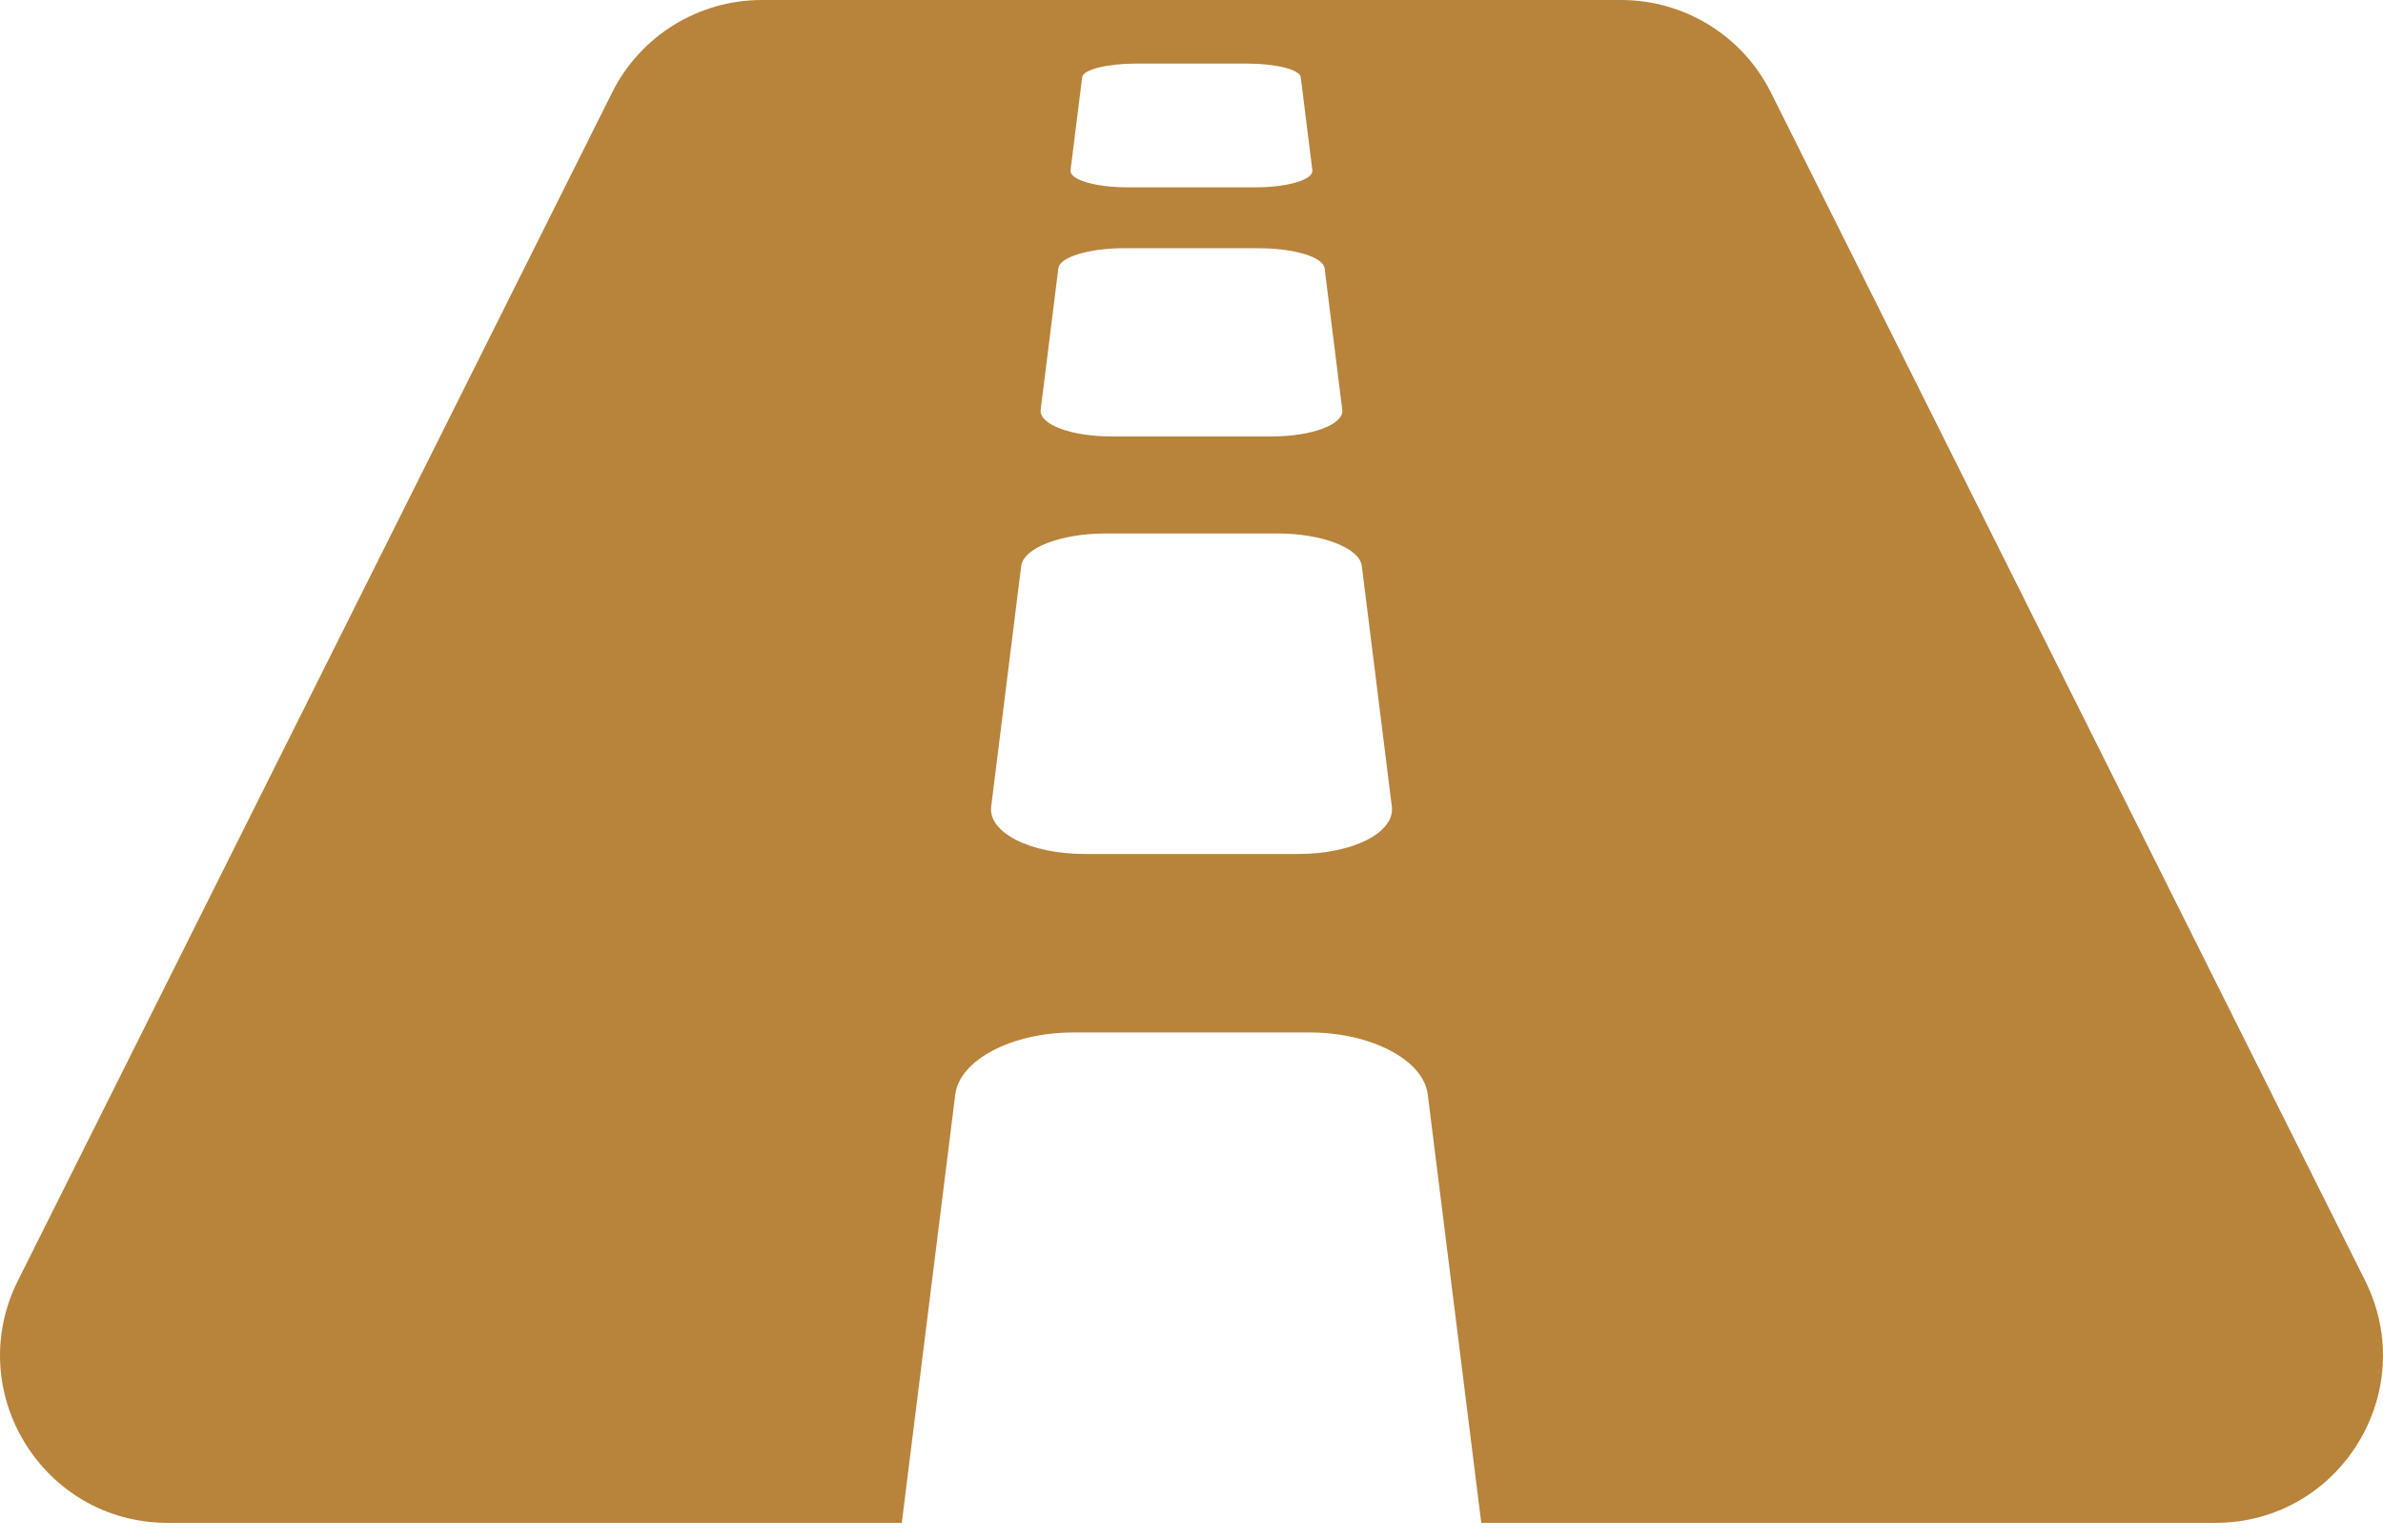 <svg width="82" height="53" viewBox="0 0 82 53" fill="none" xmlns="http://www.w3.org/2000/svg">
<g id="Layer_1" clip-path="url(#clip0_342_10634)">
<path id="Vector" d="M81.385 44.079L60.937 3.183C59.961 1.232 57.967 0 55.785 0H26.215C24.034 0 22.039 1.232 21.064 3.183L0.616 44.079C-1.299 47.908 1.486 52.414 5.767 52.414H31.031L32.871 37.67C33.02 36.474 34.834 35.536 36.926 35.536H45.075C47.167 35.536 48.981 36.474 49.13 37.67L50.971 52.414H76.234C80.515 52.414 83.299 47.908 81.385 44.079ZM37.24 2.654C37.272 2.395 38.096 2.189 39.081 2.189H42.917C43.903 2.189 44.727 2.395 44.759 2.654L45.159 5.86C45.199 6.182 44.319 6.448 43.192 6.448H38.805C37.678 6.448 36.798 6.182 36.838 5.86L37.238 2.654H37.24ZM36.419 9.231C36.466 8.848 37.474 8.544 38.67 8.544H43.328C44.525 8.544 45.532 8.848 45.58 9.231L46.188 14.103C46.251 14.605 45.158 15.022 43.747 15.022H38.252C36.84 15.022 35.748 14.605 35.81 14.103L36.419 9.231ZM44.677 29.393H37.323C35.434 29.393 33.996 28.65 34.107 27.76L35.14 19.481C35.218 18.856 36.514 18.362 38.037 18.362H43.964C45.486 18.362 46.783 18.857 46.861 19.481L47.894 27.76C48.005 28.65 46.566 29.393 44.678 29.393H44.677Z" fill="#B8833B"/>
</g>
<defs>
<clipPath id="clip0_342_10634">
<rect width="82" height="52.414" fill="white"/>
</clipPath>
</defs>
</svg>
